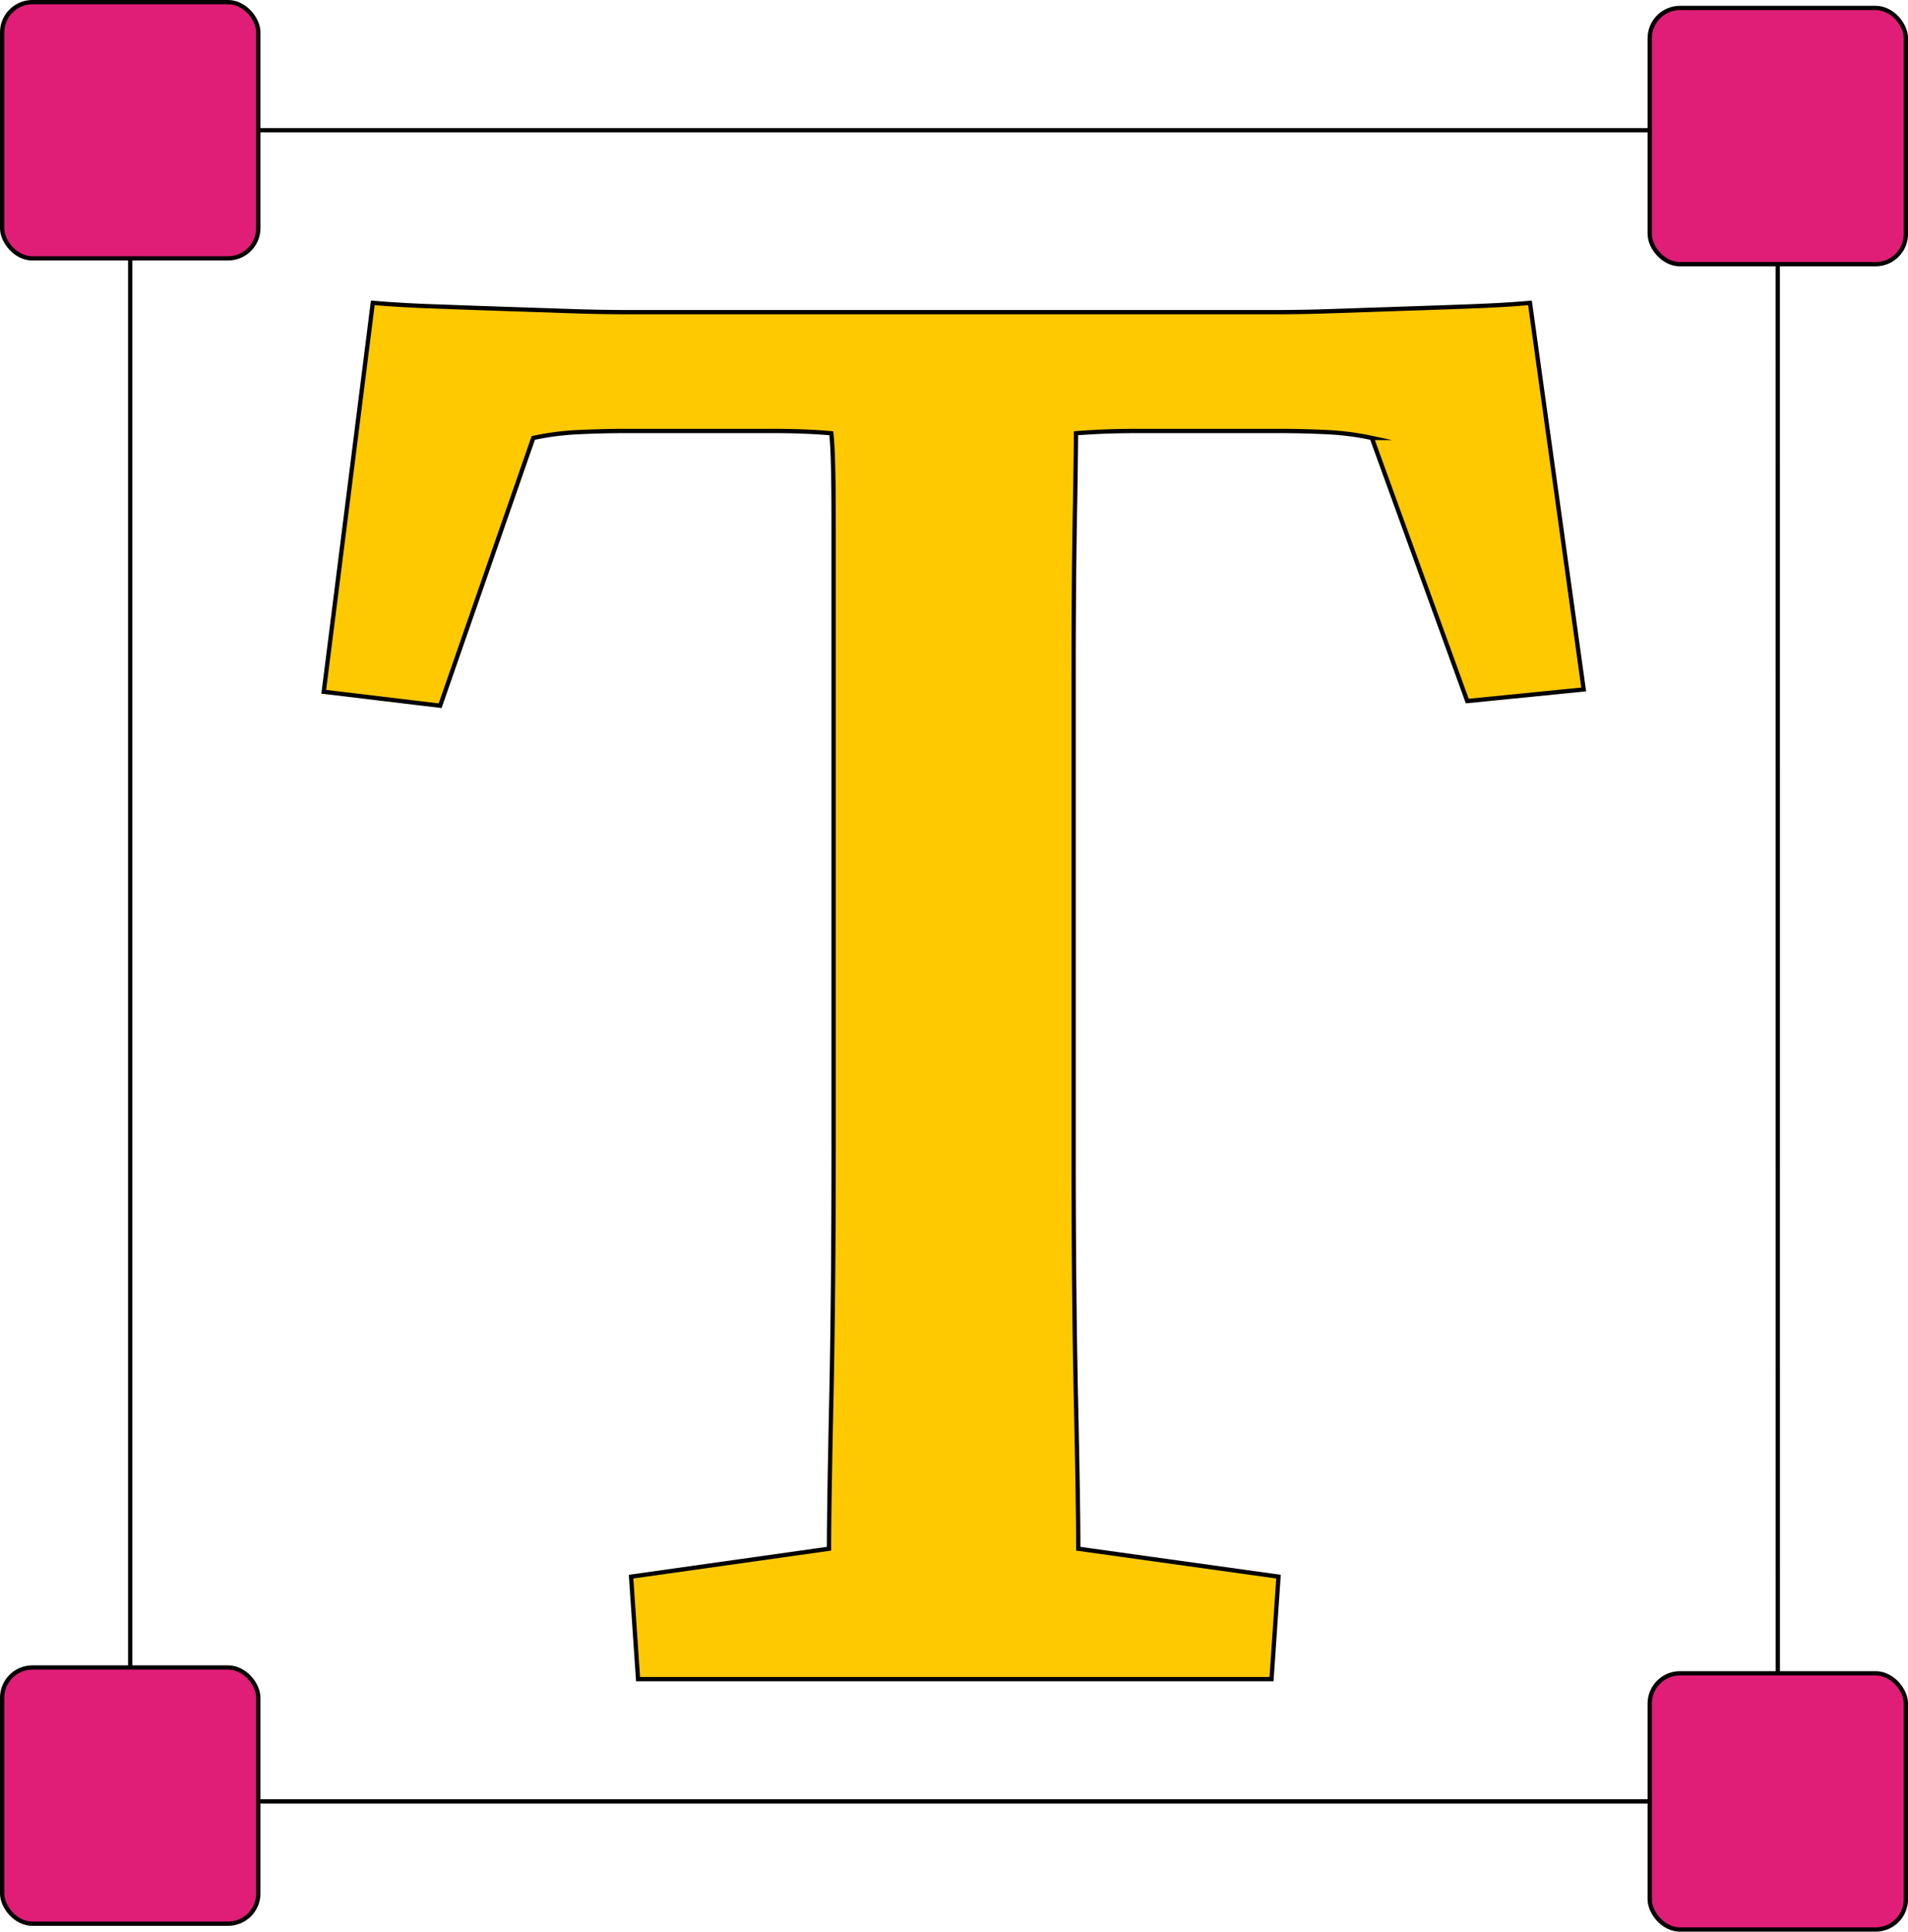 <svg xmlns="http://www.w3.org/2000/svg" viewBox="0 0 445.77 451.21"><defs><style>.cls-1{fill:#ffc900;}.cls-1,.cls-2,.cls-3{stroke:#000;stroke-miterlimit:10;}.cls-2{fill:#e01e77;}.cls-3{fill:none;}</style></defs><g id="Livello_2" data-name="Livello 2"><g id="Livello_1-2" data-name="Livello 1"><path class="cls-1" d="M357.45,70.75,370,161.05l-27.2,2.71-22.3-61.46a64.21,64.21,0,0,0-10.61-1.36q-5.72-.27-11.15-.27H266.06q-8.16,0-14.68.54,0,4.37-.28,20.4t-.27,38.08V268.75q0,33.18.55,58.47t.54,34.55l46.78,6.52-1.63,23.94h-148l-1.63-23.94,46.24-6.52q0-9.25.54-34.55t.54-58.47V121.61q0-16-.54-20.4-6-.54-13.87-.54h-34q-5.43,0-11.15.27a64.21,64.21,0,0,0-10.61,1.36l-21.76,62.55-27.19-3.26L87.1,70.75c4.35.36,9,.64,13.87.81s10.06.37,15.5.55l16.05.54c5.25.19,10.25.27,15,.27H297.61c4.35,0,9.17-.08,14.42-.27l16-.54c5.44-.18,10.69-.36,15.78-.55S353.45,71.11,357.45,70.75Z"/><rect class="cls-2" x="385.43" y="1.86" width="59.85" height="59.85" rx="7.07"/><rect class="cls-2" x="0.5" y="389.51" width="59.85" height="59.85" rx="7.07"/><rect class="cls-2" x="385.43" y="390.87" width="59.85" height="59.85" rx="7.07"/><line class="cls-3" x1="30.42" y1="57.13" x2="30.42" y2="389.51"/><line class="cls-3" x1="415.34" y1="62.13" x2="415.35" y2="390.87"/><line class="cls-3" x1="60.35" y1="30.42" x2="385.43" y2="30.42"/><line class="cls-3" x1="385.43" y1="420.79" x2="60.35" y2="420.79"/><rect class="cls-2" x="0.5" y="0.5" width="59.85" height="59.85" rx="7.07"/></g></g></svg>